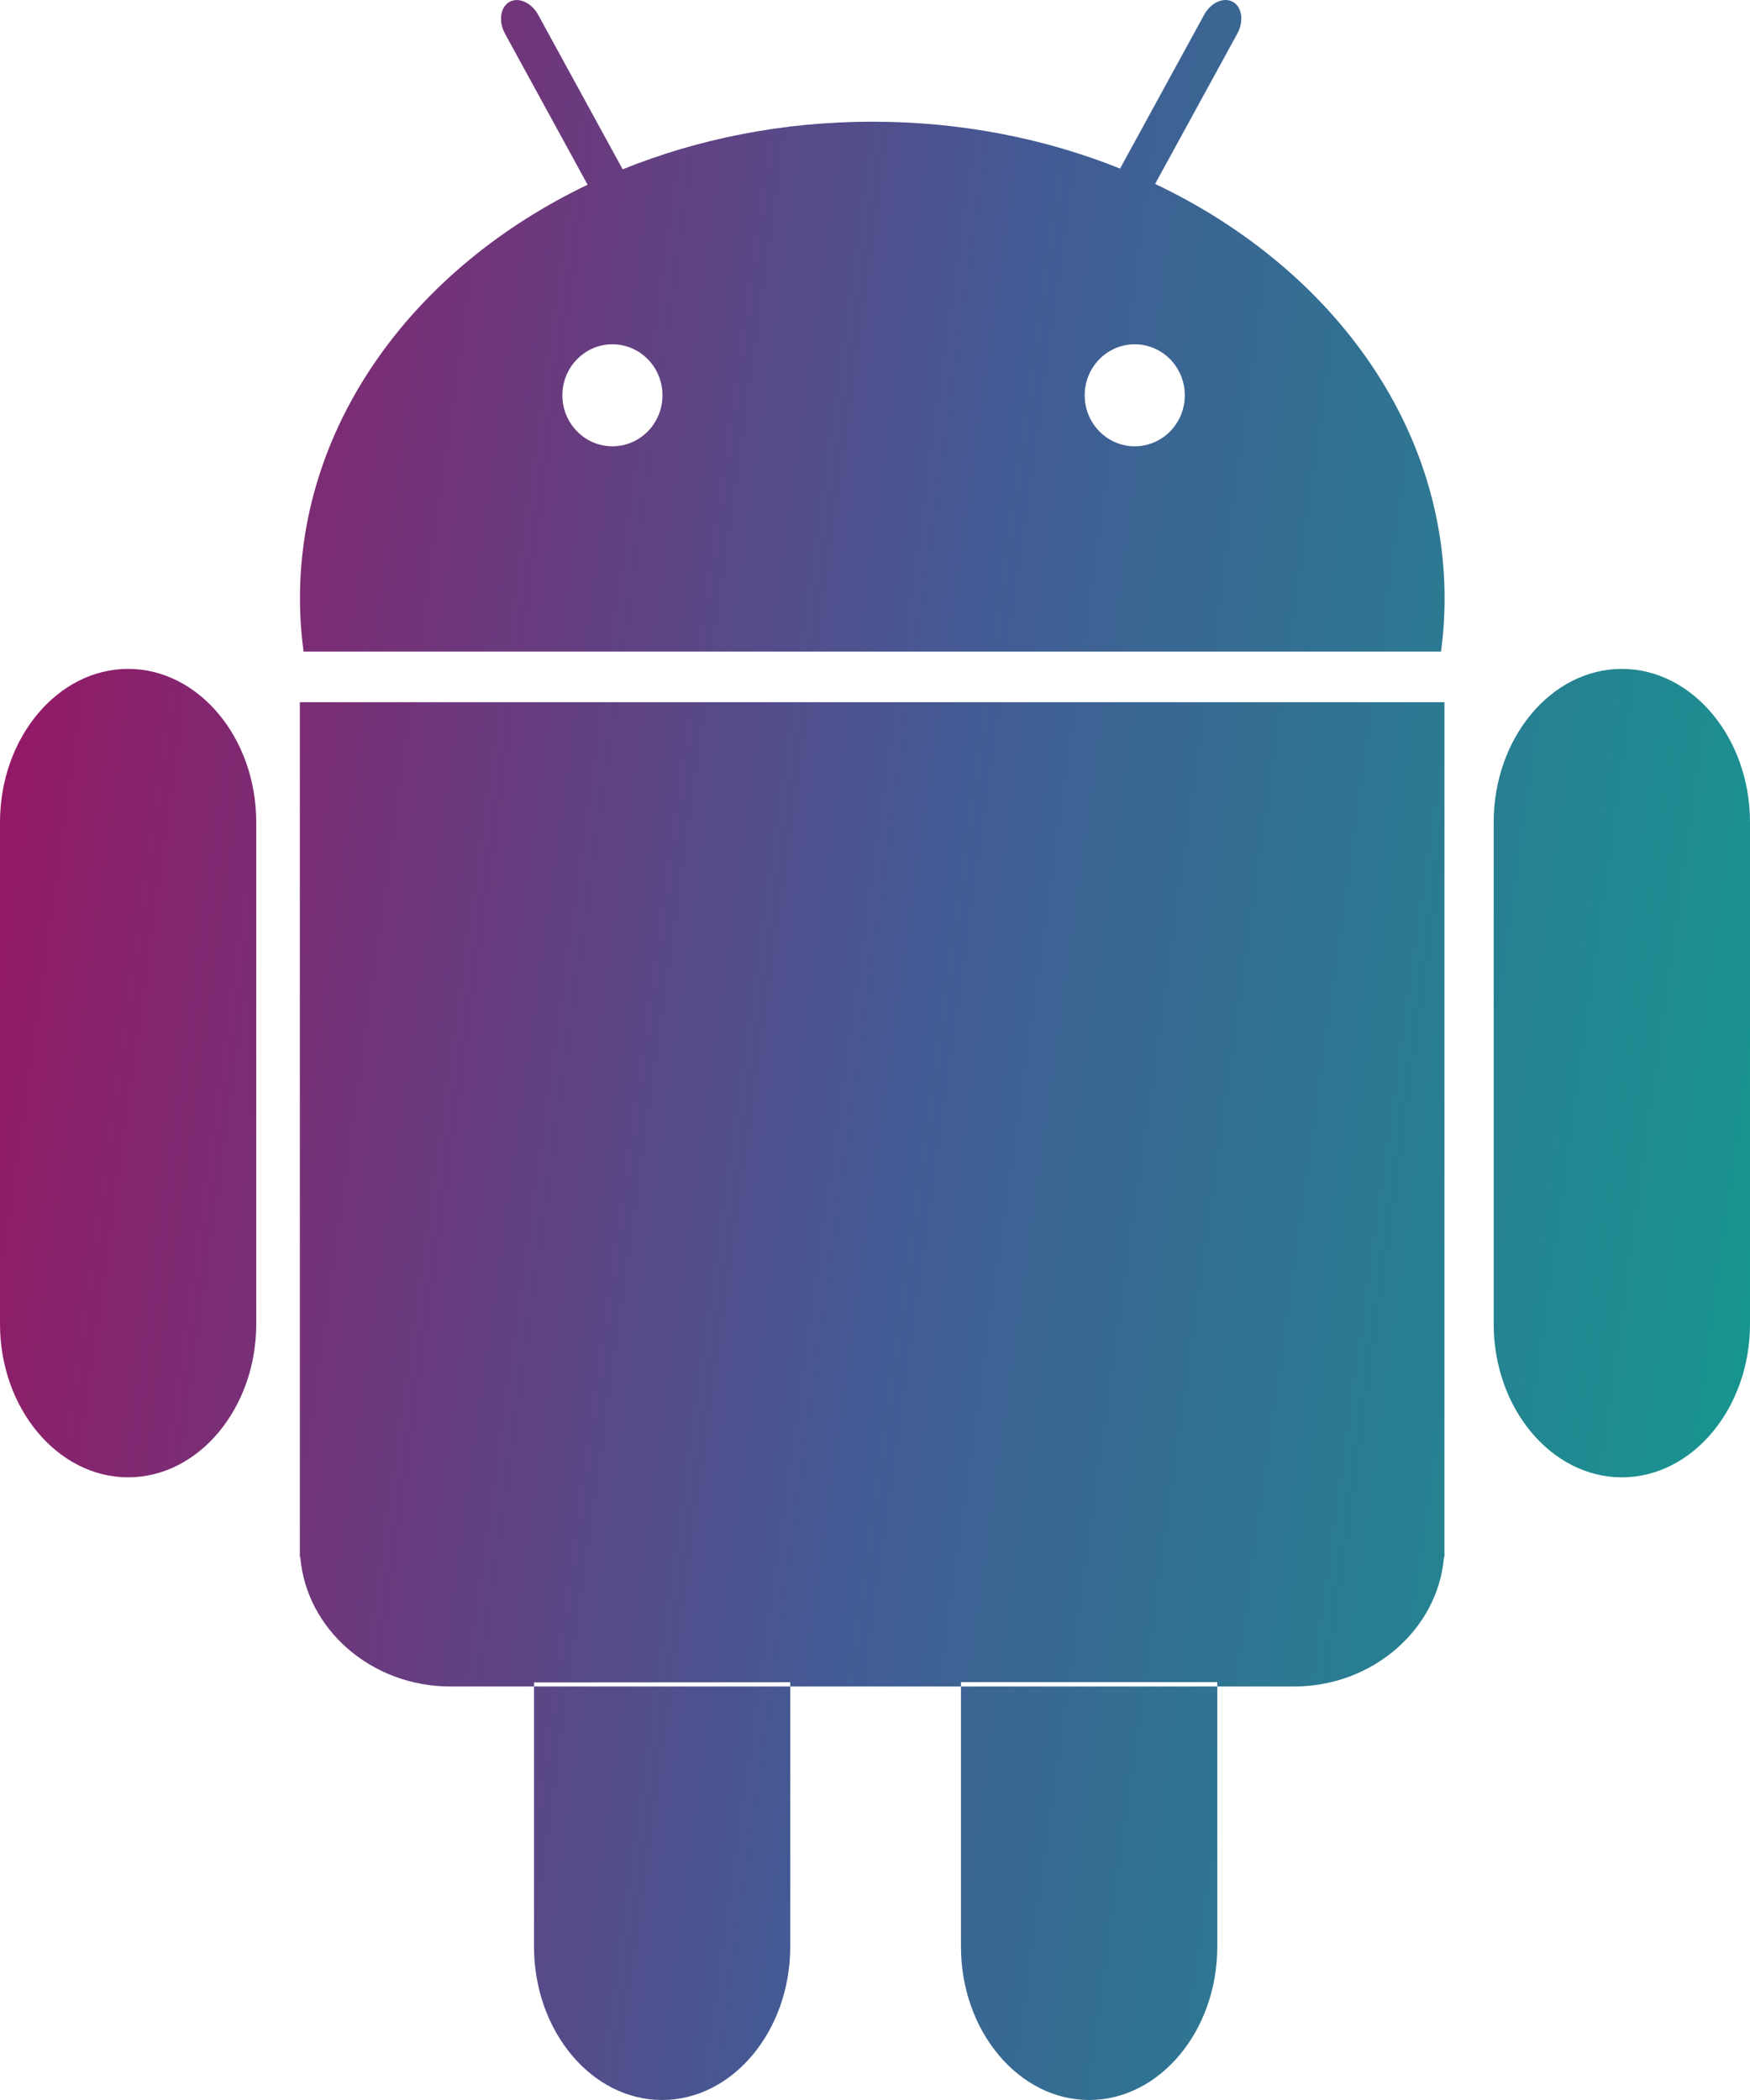 <svg width="80" height="96" viewBox="0 0 80 96" fill="none" xmlns="http://www.w3.org/2000/svg">
<path d="M11.714 60.526C11.714 64.38 9.078 67.535 5.858 67.535C2.639 67.535 0 64.383 0 60.526V37.587C0 33.734 2.636 30.578 5.858 30.578C9.081 30.578 11.714 33.734 11.714 37.587V60.526ZM80 60.526C80 64.38 77.365 67.535 74.142 67.535C70.919 67.535 68.283 64.383 68.283 60.526V37.587C68.283 33.734 70.919 30.578 74.142 30.578C77.365 30.578 80 33.734 80 37.587V60.526ZM52.805 8.408L56.563 1.537C56.871 0.976 56.779 0.321 56.363 0.086C55.948 -0.149 55.352 0.114 55.047 0.675L51.203 7.706C47.774 6.33 43.933 5.563 39.874 5.563C35.784 5.563 31.915 6.346 28.465 7.74L24.602 0.678C24.295 0.117 23.701 -0.149 23.286 0.089C22.871 0.327 22.779 0.979 23.086 1.54L26.862 8.445C19.005 12.205 13.713 19.264 13.713 27.354C13.713 28.175 13.771 28.987 13.876 29.786H65.875C65.983 28.987 66.038 28.178 66.038 27.354C66.038 19.239 60.712 12.161 52.812 8.411L52.805 8.408ZM27.997 20.402C26.733 20.402 25.709 19.358 25.709 18.071C25.709 16.783 26.733 15.739 27.997 15.739C29.261 15.739 30.285 16.783 30.285 18.071C30.285 19.358 29.261 20.402 27.997 20.402ZM51.874 20.402C50.61 20.402 49.586 19.358 49.586 18.071C49.586 16.783 50.61 15.739 51.874 15.739C53.138 15.739 54.162 16.783 54.162 18.071C54.162 19.358 53.138 20.402 51.874 20.402ZM13.707 32.101V71.176H13.728C13.995 74.475 16.975 77.097 20.586 77.097H59.153C62.76 77.097 65.74 74.475 66.011 71.176H66.032V32.101H13.71H13.707ZM36.125 76.903V88.991C36.125 92.845 33.49 96 30.267 96C27.044 96 24.412 92.845 24.412 88.991V76.912L36.125 76.903ZM55.647 76.897V88.991C55.647 92.845 53.011 96 49.789 96C46.566 96 43.93 92.845 43.93 88.991V76.897H55.647Z" fill="url(#paint0_linear)"/>
<defs>
<linearGradient id="paint0_linear" x1="1.765" y1="5.097" x2="90.93" y2="17.515" gradientUnits="userSpaceOnUse">
<stop stop-color="#981563"/>
<stop offset="0.505" stop-color="#435A94"/>
<stop offset="0.974" stop-color="#159890"/>
</linearGradient>
</defs>
</svg>

